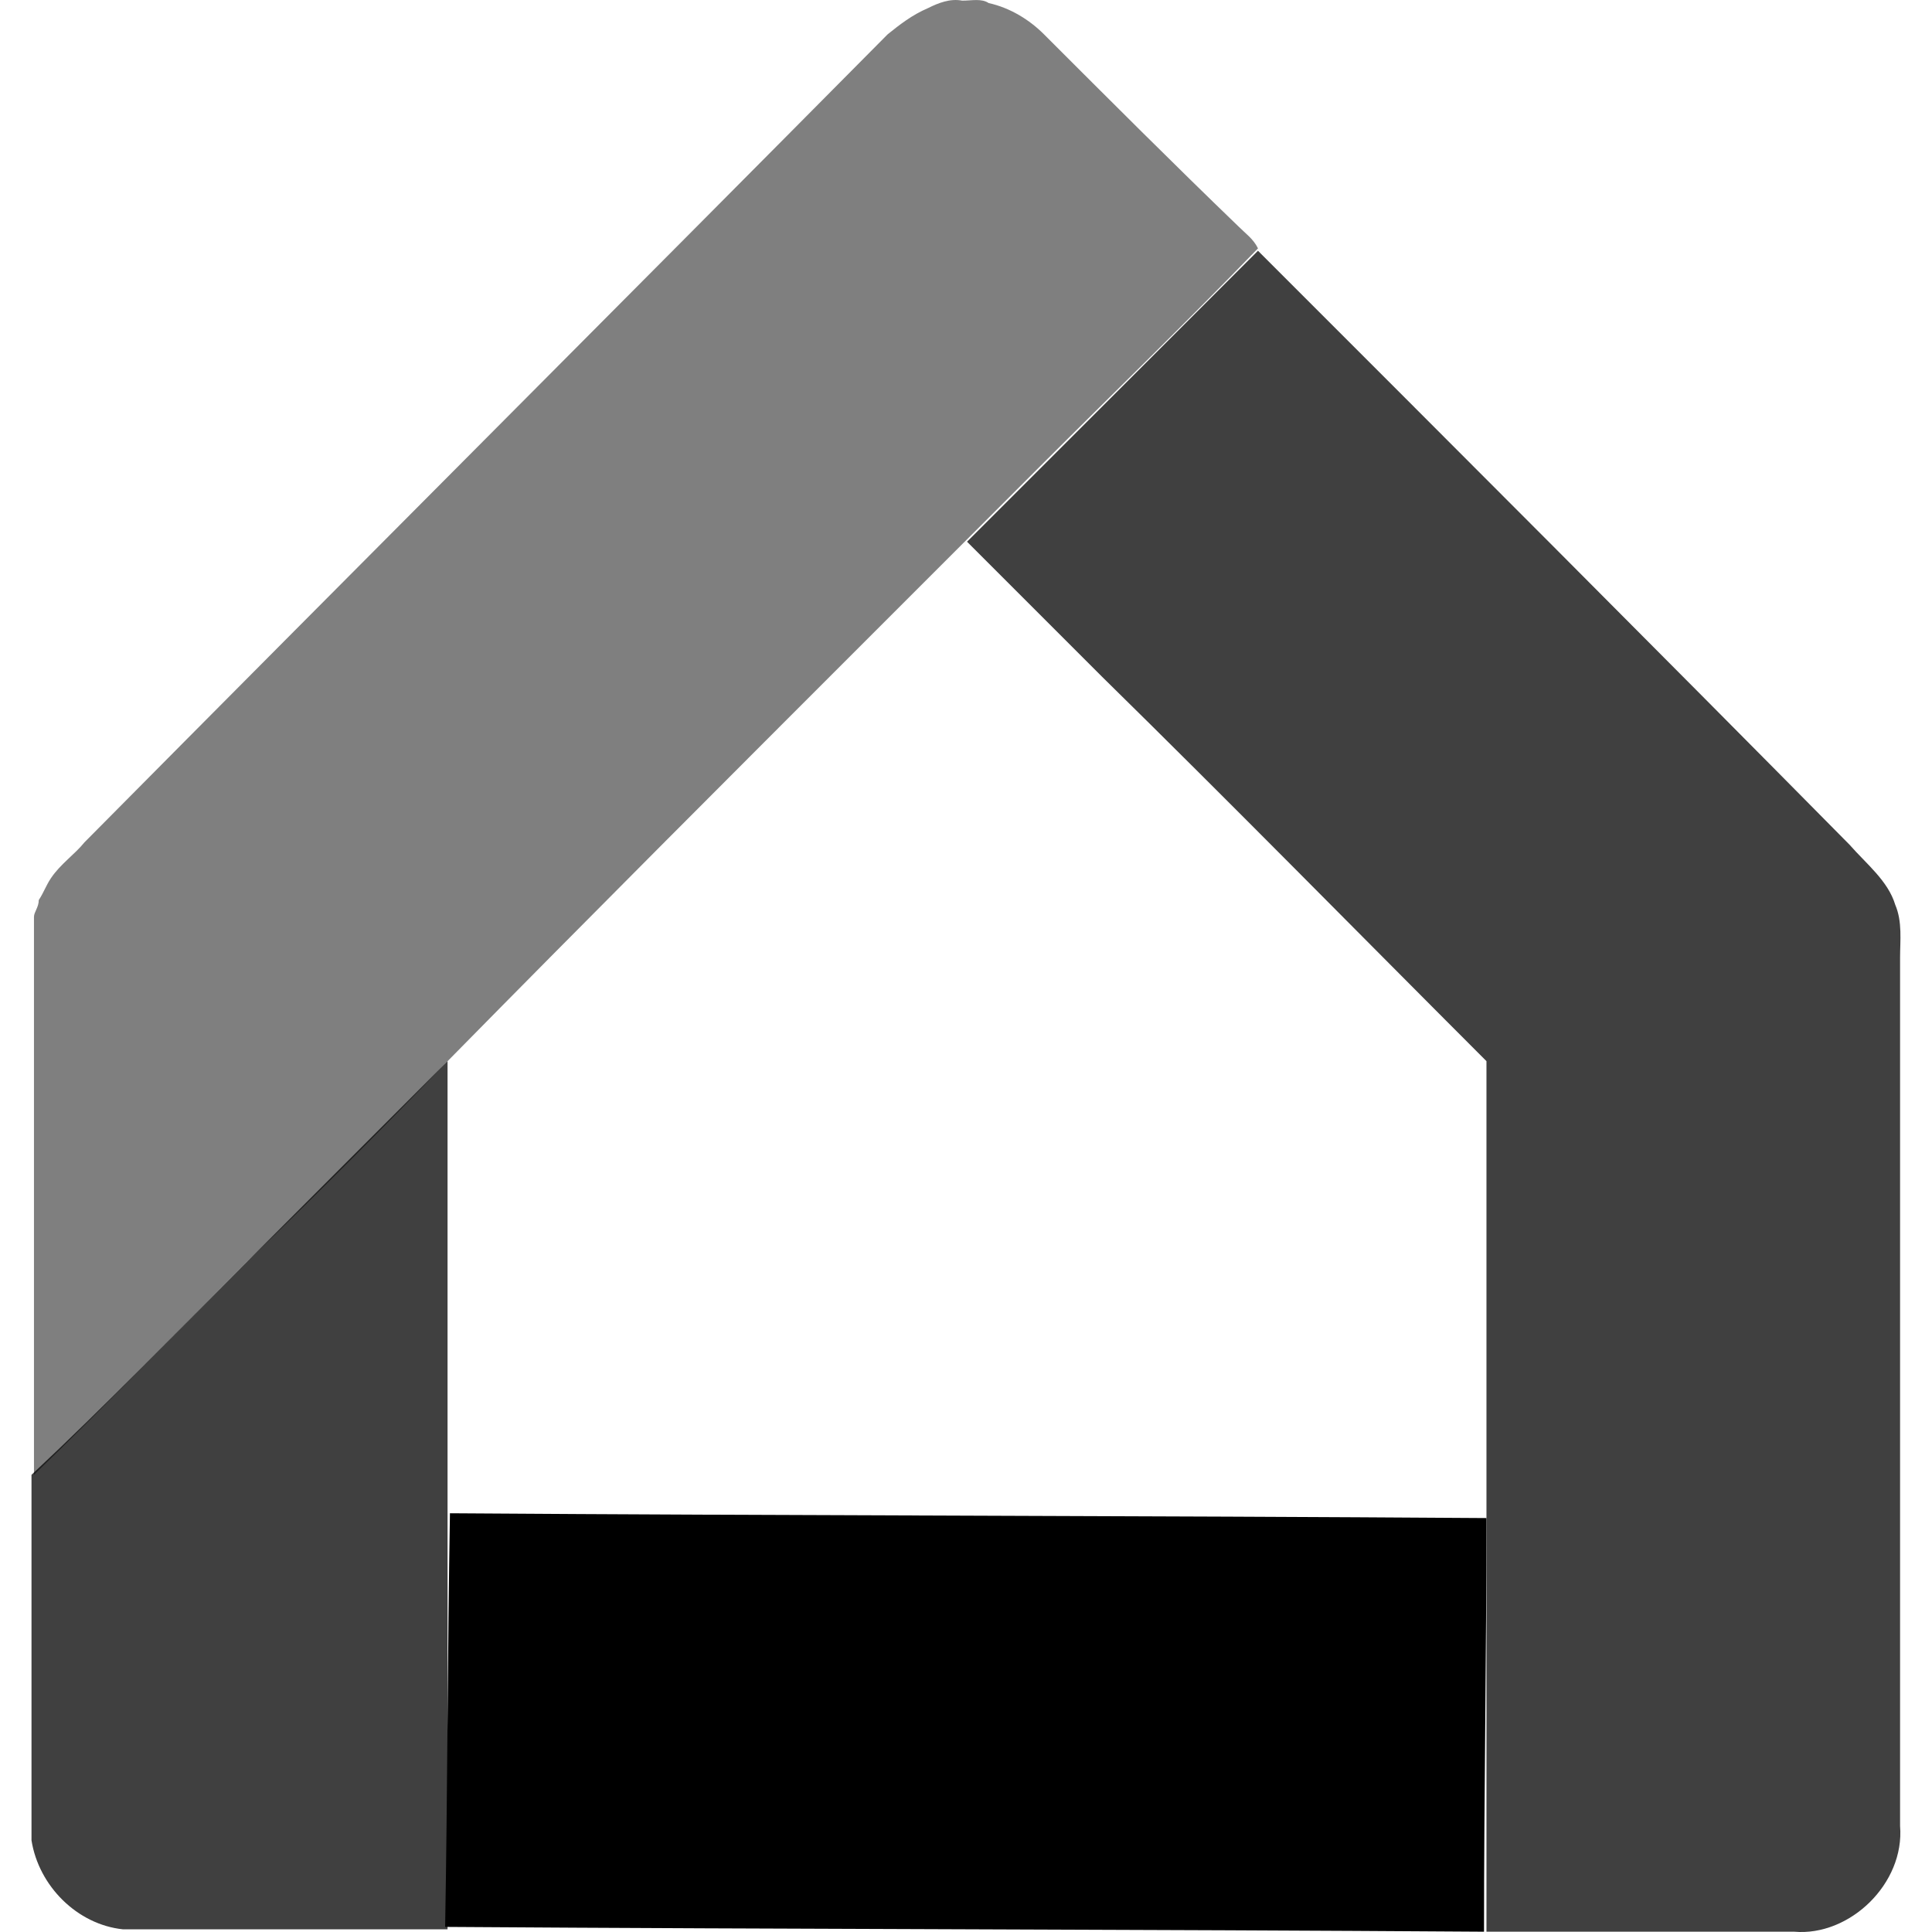 <svg id="vector" xmlns="http://www.w3.org/2000/svg" width="72" height="72" viewBox="0 0 72 72"><path fill="#000" d="m34.604,0.293c0.358,-0.179 0.807,-0.358 1.255,-0.269 0.358,0 0.717,-0.09 0.986,0.09 0.807,0.179 1.524,0.627 2.061,1.165 2.42,2.42 4.839,4.839 7.259,7.17 0.269,0.269 0.538,0.448 0.717,0.807 -2.689,2.778 -5.467,5.467 -8.155,8.155 -0.896,0.896 -1.792,1.792 -2.689,2.689 -1.165,1.165 -2.33,2.33 -3.495,3.495 -5.288,5.288 -10.575,10.575 -15.863,15.952 -2.42,2.509 -4.929,5.019 -7.438,7.438 -2.689,2.689 -5.288,5.377 -7.976,7.976 0,-5.825 0,-11.651 0,-17.476 0,-1.075 0,-2.24 0,-3.316 0,-0.179 0.179,-0.358 0.179,-0.627 0.179,-0.269 0.269,-0.538 0.448,-0.807 0.358,-0.538 0.896,-0.896 1.255,-1.344C13.095,21.353 23.132,11.316 33.08,1.279c0.448,-0.358 0.896,-0.717 1.524,-0.986z" fill-opacity="0.5" id="path_0"/><path fill="#000" d="m38.726,17.5c2.689,-2.689 5.467,-5.467 8.155,-8.155 7.349,7.349 14.698,14.698 22.047,22.136 0.627,0.717 1.434,1.344 1.703,2.24 0.269,0.627 0.179,1.344 0.179,1.972 0,10.754 0,21.598 0,32.353 0.179,2.151 -1.882,4.123 -3.943,3.943 -3.854,0 -7.618,0 -11.471,0 0,-5.108 0,-10.306 0,-15.415 0,-5.646 0,-11.292 0,-17.028 -4.75,-4.75 -9.5,-9.589 -14.339,-14.339 -1.703,-1.703 -3.316,-3.316 -5.019,-5.019 0.896,-0.896 1.792,-1.792 2.689,-2.689z" fill-opacity="0.75" id="path_1"/><path fill="#000" d="m9.241,46.985c2.509,-2.509 4.929,-4.929 7.438,-7.438 0,5.646 0,11.292 0,16.938 0,5.108 0,10.306 0,15.415 -4.033,0 -8.066,0 -12.099,0 -1.703,-0.179 -3.137,-1.613 -3.406,-3.316 0,-4.571 0,-9.052 0,-13.622 2.778,-2.599 5.377,-5.288 8.066,-7.976z" fill-opacity="0.75" id="path_2"/><path fill="#000" d="m16.769,56.395c12.905,0.09 25.811,0.09 38.626,0.179 0,5.108 -0.09,10.306 -0.09,15.415 -12.905,-0.09 -25.811,-0.09 -38.716,-0.179 0.09,-5.108 0.09,-10.217 0.179,-15.415z" id="path_3"/></svg>